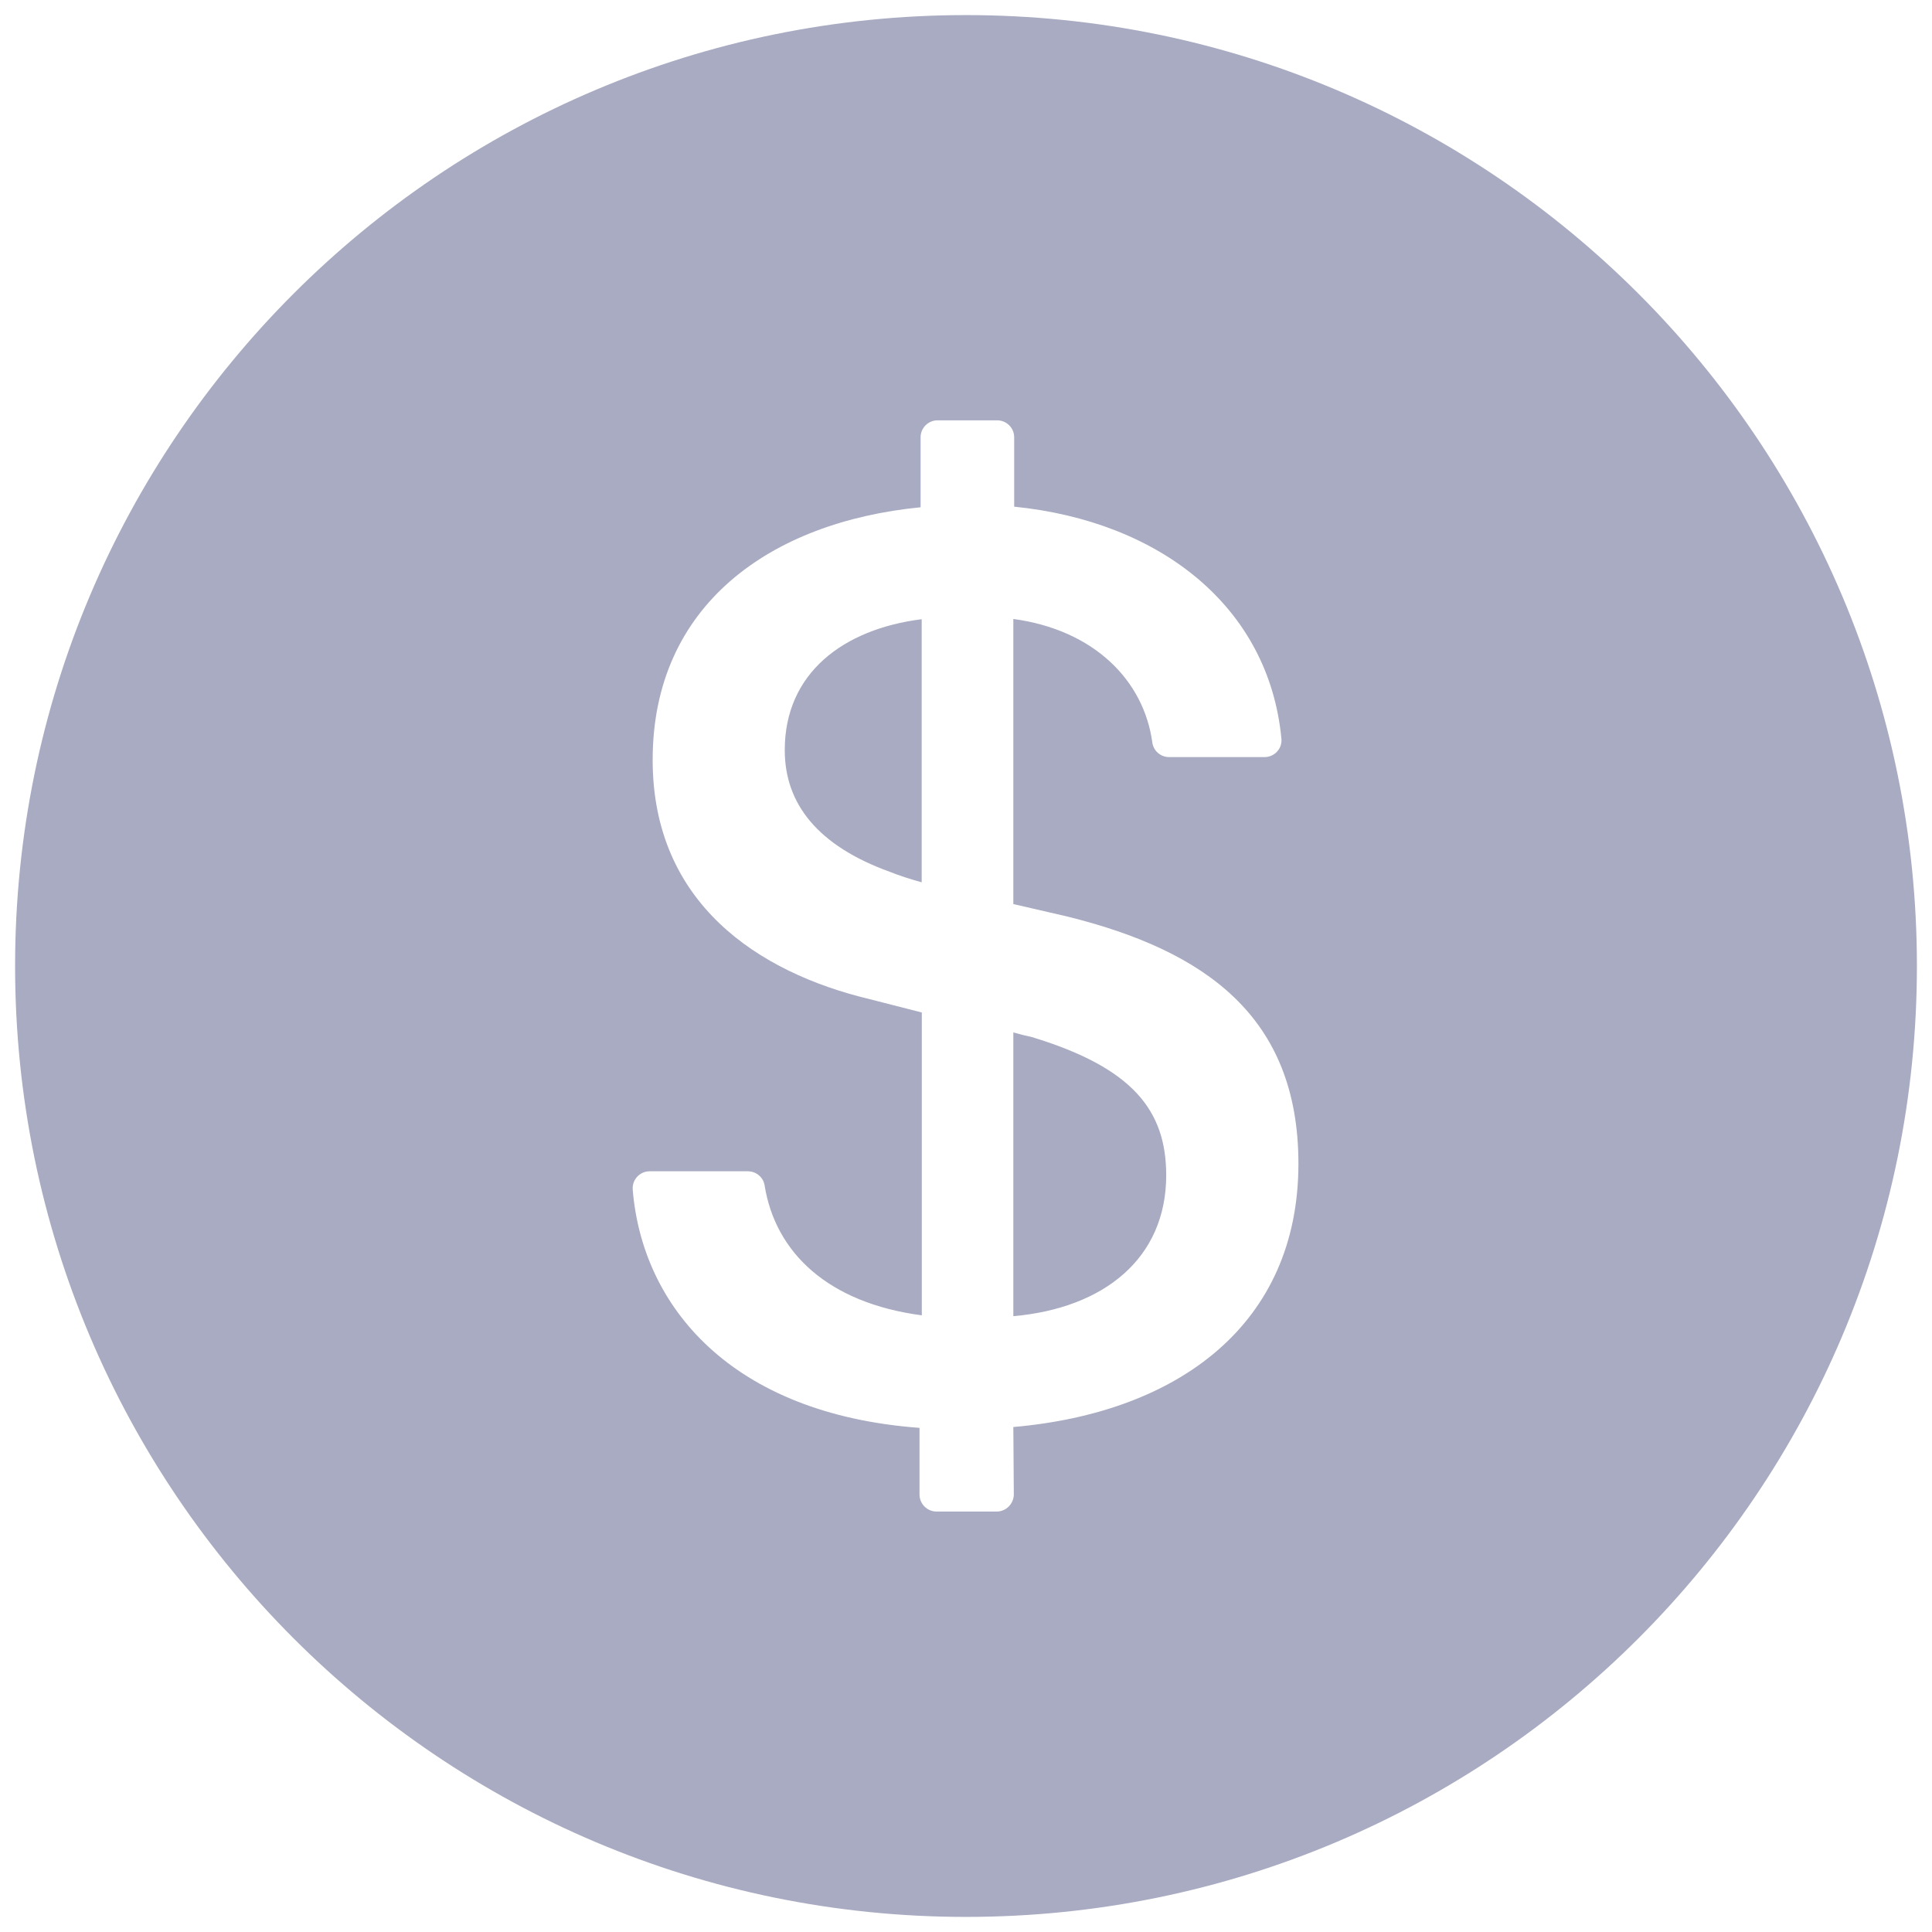 <svg width="16" height="16" viewBox="0 0 16 16" fill="none" xmlns="http://www.w3.org/2000/svg">
<path d="M8 0.125C3.651 0.125 0.125 3.651 0.125 8C0.125 12.349 3.651 15.875 8 15.875C12.349 15.875 15.875 12.349 15.875 8C15.875 3.651 12.349 0.125 8 0.125ZM8.392 11.818L8.396 12.375C8.396 12.453 8.332 12.518 8.255 12.518H7.756C7.678 12.518 7.615 12.454 7.615 12.377V11.825C6.054 11.709 5.319 10.819 5.24 9.853C5.233 9.77 5.298 9.7 5.381 9.7H6.193C6.262 9.7 6.321 9.749 6.332 9.816C6.421 10.373 6.856 10.79 7.634 10.893V8.385L7.2 8.274C6.281 8.054 5.405 7.481 5.405 6.293C5.405 5.012 6.379 4.323 7.624 4.201V3.621C7.624 3.544 7.687 3.481 7.764 3.481H8.258C8.336 3.481 8.399 3.544 8.399 3.621V4.196C9.603 4.317 10.507 5.021 10.612 6.116C10.621 6.198 10.556 6.27 10.472 6.27H9.682C9.612 6.27 9.552 6.218 9.543 6.149C9.473 5.636 9.062 5.217 8.392 5.126V7.487L8.838 7.59C9.978 7.872 10.753 8.417 10.753 9.637C10.753 10.96 9.768 11.698 8.392 11.818ZM6.499 6.212C6.499 6.659 6.775 7.005 7.369 7.22C7.452 7.253 7.534 7.279 7.633 7.307V5.128C6.984 5.21 6.499 5.574 6.499 6.212ZM8.547 8.589C8.497 8.578 8.448 8.566 8.392 8.55V10.9C9.141 10.834 9.658 10.422 9.658 9.733C9.658 9.194 9.378 8.842 8.547 8.589Z" fill="#A8ABC1"/>
</svg>
